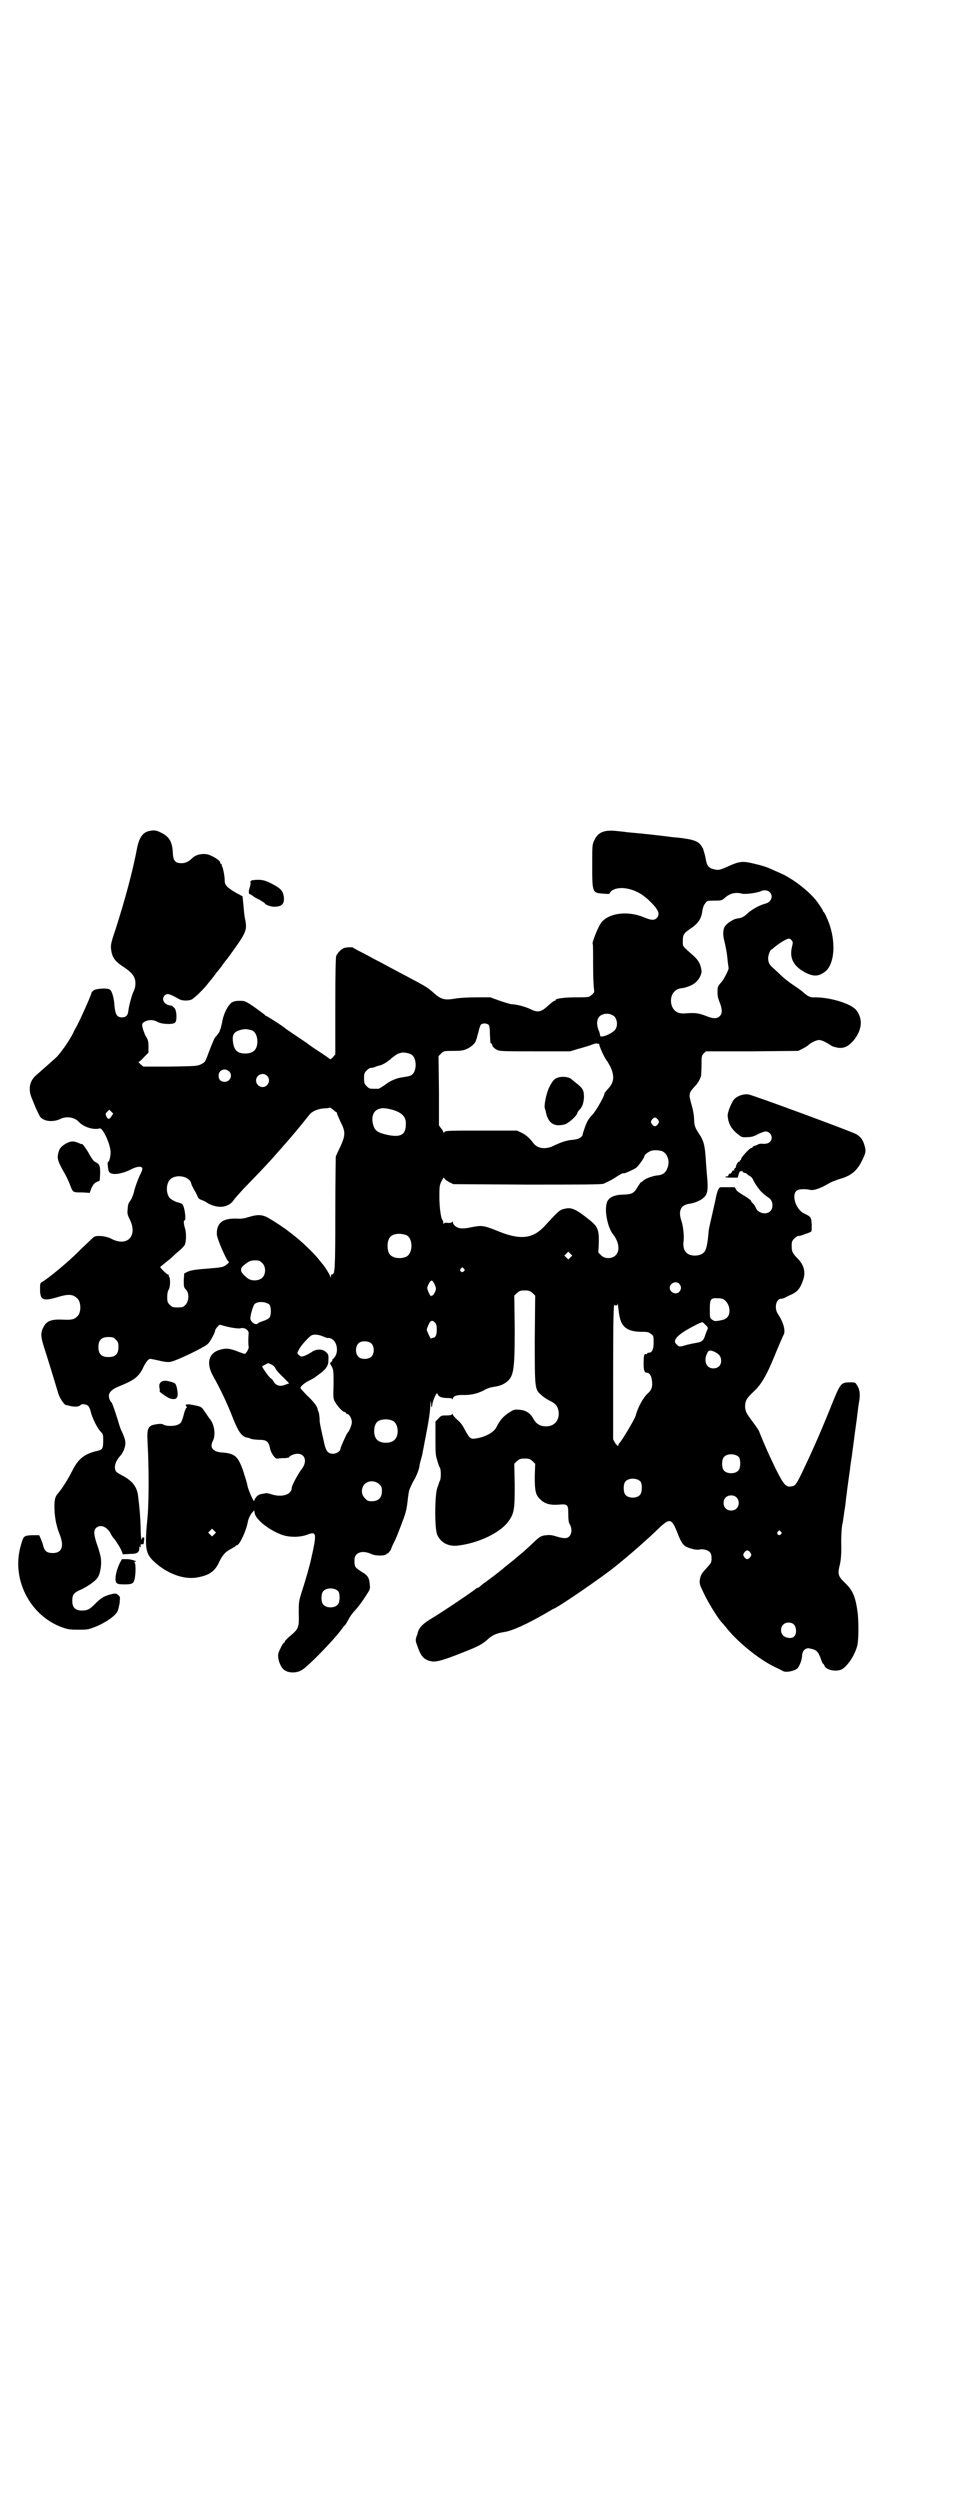 <?xml version="1.0" standalone="no"?>
<!DOCTYPE svg PUBLIC "-//W3C//DTD SVG 20010904//EN"
 "http://www.w3.org/TR/2001/REC-SVG-20010904/DTD/svg10.dtd">
<svg version="1.0" xmlns="http://www.w3.org/2000/svg"
 width="1108pt" height="2870pt" viewBox="0 0 1108 2870"
 preserveAspectRatio="xMidYMid meet">
<g transform="translate(0,2870) scale(0.5,-0.5)"
fill="#000000" stroke="none">
<path d="M343 3832 c-15 -3 -23 -15 -28 -38 -11 -59 -29 -123 -50 -189 -10
-29 -11 -35 -10 -44 2 -18 8 -27 24 -38 20 -13 28 -21 31 -32 2 -9 1 -20 -4
-29 -3 -6 -10 -32 -11 -41 -1 -12 -5 -17 -15 -17 -11 0 -15 6 -17 25 -1 20 -6
36 -11 39 -7 4 -31 2 -37 -2 -3 -2 -5 -5 -5 -6 0 -4 -30 -71 -36 -80 -1 -2 -4
-7 -6 -12 -9 -18 -30 -48 -40 -57 -10 -9 -27 -24 -44 -39 -17 -14 -20 -34 -10
-56 3 -7 7 -18 10 -24 3 -6 6 -13 8 -16 8 -11 29 -13 45 -6 15 8 34 5 44 -6
11 -12 34 -19 48 -15 7 2 25 -37 25 -55 0 -9 -3 -22 -6 -22 -2 0 0 -17 2 -22
5 -9 26 -7 49 4 13 7 22 8 26 6 3 -3 3 -5 -5 -21 -3 -7 -8 -20 -11 -30 -2 -11
-7 -22 -9 -25 -6 -8 -6 -9 -7 -22 -1 -8 0 -12 5 -22 19 -38 -6 -64 -43 -44
-12 6 -32 8 -39 4 -2 -1 -16 -15 -32 -30 -25 -26 -75 -67 -88 -74 -4 -2 -4 -4
-4 -17 0 -24 7 -27 38 -18 26 8 37 8 47 -2 10 -8 10 -34 0 -42 -7 -7 -13 -8
-34 -7 -25 1 -35 -3 -42 -15 -8 -14 -8 -23 0 -48 6 -18 28 -90 33 -107 3 -10
13 -25 17 -26 1 0 5 -1 9 -2 11 -3 21 -2 24 1 4 5 16 3 20 -3 2 -3 4 -9 5 -14
4 -14 14 -34 21 -42 7 -7 7 -8 7 -22 0 -17 -2 -21 -12 -23 -31 -7 -45 -18 -59
-46 -9 -18 -22 -39 -32 -51 -7 -8 -9 -13 -9 -32 0 -21 4 -44 12 -63 11 -28 5
-43 -16 -43 -12 0 -18 4 -21 14 -1 5 -4 13 -6 18 l-4 9 -16 0 c-19 -1 -20 -1
-26 -23 -22 -74 17 -156 88 -186 18 -7 22 -8 44 -8 20 0 22 0 40 7 26 11 48
27 51 38 1 3 2 7 2 9 1 2 2 7 2 12 1 8 1 10 -4 14 -5 4 -7 4 -21 0 -13 -4 -19
-8 -33 -22 -12 -12 -17 -14 -29 -14 -15 0 -22 7 -22 22 0 15 3 19 22 27 14 7
30 18 35 25 8 9 12 38 7 54 -1 5 -3 10 -3 11 0 1 -3 9 -6 18 -6 20 -6 27 0 33
10 9 26 2 34 -15 2 -4 5 -8 7 -10 7 -9 16 -24 18 -30 l2 -6 16 1 c17 0 22 3
22 14 0 4 0 4 2 2 2 -2 2 -2 1 2 -1 4 1 5 6 4 0 0 1 1 1 3 0 1 1 4 1 8 1 3 0
5 -2 5 -2 0 -3 -1 -3 -3 0 -2 -1 -3 -1 -2 -1 0 -2 13 -2 28 -1 25 -2 41 -6 73
-3 21 -13 34 -38 47 -6 3 -12 7 -13 9 -5 9 -1 23 10 35 3 3 7 10 9 15 5 15 4
21 -7 45 -2 4 -4 11 -5 14 -3 11 -15 48 -17 49 -3 2 -6 10 -6 15 0 8 8 16 24
22 34 14 43 21 53 39 7 16 14 24 18 24 1 0 11 -2 20 -4 11 -3 21 -4 26 -3 11
1 78 33 86 41 5 4 17 26 17 31 0 1 2 5 5 8 5 6 5 6 14 3 18 -5 34 -7 39 -6 9
3 19 -4 19 -11 -1 -10 -1 -29 0 -31 1 -2 -2 -10 -6 -14 -2 -4 -3 -3 -17 2 -20
8 -29 9 -42 5 -27 -7 -33 -31 -17 -60 18 -32 34 -66 47 -100 12 -30 20 -40 32
-42 1 0 5 -1 9 -3 4 -1 13 -2 19 -2 16 0 21 -4 24 -19 2 -12 13 -27 18 -24 0
0 7 1 14 1 6 0 12 1 12 2 0 3 12 8 19 8 18 0 23 -18 10 -35 -8 -10 -23 -38
-23 -43 0 -16 -23 -23 -47 -15 -5 2 -12 3 -15 2 -3 -1 -7 -1 -10 -2 -6 -1 -14
-10 -14 -15 0 -6 -14 24 -16 36 -1 6 -6 21 -10 34 -12 33 -19 39 -50 41 -20 2
-27 12 -19 27 7 14 3 39 -8 51 -2 3 -7 10 -11 16 -7 10 -7 11 -22 14 -17 4
-25 3 -20 -2 1 -2 2 -3 1 -3 -2 0 -4 -6 -6 -12 -5 -20 -7 -24 -14 -27 -8 -4
-24 -4 -32 -1 -4 3 -9 3 -16 2 -22 -3 -24 -8 -22 -45 3 -52 3 -131 0 -166 -7
-71 -5 -84 11 -101 30 -30 71 -46 103 -40 28 5 41 14 51 37 7 14 14 22 24 27
5 3 10 6 12 7 1 2 3 3 4 3 6 0 21 32 25 53 1 7 6 18 11 23 l4 4 1 -7 c3 -15
35 -40 65 -50 16 -5 39 -5 55 1 23 9 23 4 8 -62 -3 -12 -9 -35 -20 -69 -7 -22
-7 -24 -7 -49 1 -35 0 -36 -24 -56 -4 -4 -8 -8 -8 -9 0 -2 -1 -3 -2 -3 -1 0
-5 -6 -8 -13 -5 -10 -6 -14 -5 -21 1 -10 6 -21 11 -26 9 -10 31 -11 44 -2 15
9 71 67 89 91 3 4 7 10 9 11 2 2 5 8 8 13 3 6 9 15 15 21 5 5 13 16 18 23 4 6
10 15 13 20 4 6 4 9 3 18 -1 14 -5 20 -17 27 -16 10 -18 12 -18 25 0 9 1 12 5
16 7 7 20 7 33 1 10 -5 33 -5 36 0 1 2 2 2 2 1 0 -1 2 1 4 4 2 2 4 5 4 6 0 0
2 6 5 12 6 11 11 24 23 56 6 16 8 25 10 42 1 11 3 23 4 26 4 10 9 20 11 23 3
4 11 23 12 30 0 3 2 11 4 18 2 7 4 15 4 18 1 3 2 10 3 15 10 51 13 69 14 87 1
14 1 16 2 8 0 -12 2 -12 3 -1 1 4 3 11 6 17 4 8 5 8 6 5 2 -6 9 -9 22 -9 7 0
11 -1 12 -2 0 -2 1 -2 1 0 0 6 8 9 21 9 19 -1 35 3 49 10 6 4 15 7 20 8 17 2
27 6 36 14 14 13 16 30 16 121 l-1 75 6 6 c6 5 8 6 18 6 10 0 12 -1 18 -6 l6
-6 -1 -100 c0 -115 0 -115 15 -128 5 -5 13 -10 19 -13 14 -7 17 -11 20 -21 5
-22 -8 -39 -29 -38 -13 0 -22 6 -28 17 -7 13 -17 20 -32 21 -12 1 -12 1 -25
-7 -13 -9 -20 -17 -28 -33 -6 -12 -26 -23 -48 -26 -12 -2 -14 1 -25 21 -4 8
-11 18 -17 22 -5 5 -10 10 -10 12 -1 2 -2 2 -2 1 0 -2 -4 -3 -12 -3 -12 0 -13
0 -19 -7 l-7 -7 0 -38 c0 -33 0 -39 4 -51 2 -8 5 -15 6 -17 3 -3 3 -27 0 -30
-1 -2 -3 -9 -6 -17 -6 -19 -6 -94 0 -107 8 -18 25 -27 46 -25 47 5 98 29 117
55 14 19 15 28 15 84 l-1 49 6 6 c6 5 8 6 18 6 10 0 12 -1 18 -6 l6 -6 -1 -30
c0 -33 2 -42 13 -52 10 -10 22 -13 40 -12 23 2 24 1 24 -22 0 -13 1 -20 4 -24
5 -10 4 -21 -2 -27 -5 -5 -12 -5 -29 0 -9 3 -16 4 -23 3 -12 -1 -15 -3 -27
-14 -5 -5 -17 -16 -27 -25 -10 -8 -18 -15 -19 -16 -1 -1 -9 -7 -25 -20 -2 -2
-4 -4 -6 -5 -3 -3 -23 -18 -35 -27 -5 -3 -11 -8 -13 -10 -2 -2 -5 -4 -6 -4 -2
0 -3 -1 -3 -1 -2 -3 -76 -53 -101 -68 -22 -13 -31 -22 -34 -35 0 -2 -2 -6 -3
-9 -2 -7 -2 -9 3 -22 8 -23 15 -31 34 -34 10 -1 26 3 73 22 31 12 42 18 53 28
12 11 21 15 41 18 18 3 54 20 92 42 10 6 19 11 19 11 6 0 114 74 143 98 36 29
72 61 97 85 27 26 31 25 44 -7 9 -24 14 -31 24 -35 13 -5 22 -6 27 -5 8 2 20
-1 24 -6 3 -3 4 -8 4 -14 0 -10 -1 -11 -11 -22 -12 -13 -14 -16 -16 -28 -1 -9
0 -11 10 -32 12 -25 35 -61 43 -68 1 -1 3 -4 6 -7 24 -32 75 -74 112 -92 8 -4
17 -8 20 -10 7 -4 26 0 33 6 5 5 11 20 11 31 1 10 8 17 17 15 16 -3 20 -7 26
-24 2 -6 4 -11 5 -11 1 0 2 -2 3 -4 3 -11 29 -16 42 -8 15 11 29 34 34 55 3
15 3 57 0 78 -5 34 -11 47 -27 63 -18 17 -19 21 -13 45 2 10 3 21 3 38 -1 21
1 52 3 55 0 1 1 7 2 14 1 7 2 13 2 14 0 1 2 10 3 21 1 11 3 22 3 25 2 16 5 36
6 44 1 5 2 18 4 29 2 11 3 24 4 29 1 9 2 14 4 31 4 29 5 35 6 45 1 6 2 19 4
28 3 18 1 29 -6 39 -3 5 -4 5 -17 5 -20 -1 -20 -1 -46 -66 -26 -64 -43 -101
-64 -145 -12 -24 -14 -27 -23 -28 -12 -2 -17 3 -36 41 -9 19 -20 42 -23 50 -7
16 -10 23 -15 36 -2 4 -9 14 -15 22 -15 20 -16 23 -17 34 0 14 4 20 20 35 15
14 26 31 42 68 14 34 25 60 27 63 4 9 -1 28 -13 46 -10 14 -5 36 7 36 2 0 6 1
8 2 1 1 8 4 14 7 16 7 22 15 29 36 5 17 1 32 -12 46 -13 13 -15 17 -15 30 0
10 1 12 6 17 3 3 7 6 8 6 6 0 11 2 18 5 4 1 9 3 11 4 3 1 3 3 3 17 -1 17 -1
18 -18 26 -21 11 -30 48 -13 54 6 2 19 2 27 0 7 -2 20 2 35 10 7 4 14 8 17 9
3 1 12 5 20 7 23 7 36 18 47 40 10 20 10 23 6 37 -4 13 -9 19 -19 25 -16 8
-238 90 -247 91 -10 2 -25 -3 -32 -10 -6 -5 -16 -30 -16 -38 1 -17 7 -30 23
-43 9 -7 10 -8 22 -7 10 0 16 2 25 7 6 3 14 6 17 6 12 0 19 -15 10 -24 -4 -4
-11 -5 -20 -4 -2 0 -6 -1 -8 -2 -3 -2 -6 -3 -8 -3 -2 -1 -3 -2 -4 -3 0 -1 -1
-2 -3 -2 -3 0 -23 -21 -23 -25 0 -2 -1 -3 -2 -3 -1 0 -2 -1 -1 -2 1 -1 0 -2
-1 -1 -3 1 -9 -10 -8 -13 0 -1 -1 -2 -2 -2 -1 0 -2 -2 -2 -4 0 -3 -1 -4 -1 -2
-1 2 -2 1 -4 -2 -1 -3 -3 -5 -5 -5 -1 1 -2 -1 -3 -3 -1 -2 -2 -4 -3 -3 -1 0
-2 0 -4 -1 -2 -1 2 -2 12 -2 l16 0 2 7 c1 4 3 7 3 7 0 0 2 1 4 1 2 1 3 1 2 0
0 -2 1 -3 5 -4 3 -1 6 -2 6 -3 0 -1 2 -2 5 -4 3 -1 7 -5 9 -10 6 -12 16 -25
21 -29 4 -4 8 -7 14 -11 10 -6 12 -23 4 -31 -9 -9 -28 -5 -33 7 -1 3 -4 8 -7
11 -3 2 -5 6 -5 7 0 0 -7 6 -16 11 -10 6 -17 11 -18 14 -1 3 -3 5 -3 5 -4 0
-30 0 -32 0 -5 0 -9 -12 -12 -29 -2 -9 -6 -27 -9 -40 -3 -13 -7 -29 -7 -36 -2
-24 -5 -39 -10 -44 -8 -10 -32 -11 -41 -1 -6 5 -8 17 -6 28 1 11 -1 32 -5 44
-8 24 -2 37 18 40 16 2 33 11 38 20 4 7 5 17 3 40 -1 9 -2 26 -3 38 -2 36 -5
47 -16 63 -8 12 -11 19 -11 32 0 7 -2 21 -5 31 -8 29 -8 29 6 45 7 7 12 15 15
25 0 2 1 13 1 24 0 20 0 22 5 27 l5 5 106 0 106 1 10 5 c6 3 12 7 13 8 6 6 19
12 25 12 6 0 16 -5 28 -13 3 -2 10 -4 17 -5 14 -1 23 4 35 18 19 24 21 49 5
69 -13 15 -59 29 -95 29 -11 -1 -17 3 -28 13 -2 2 -12 9 -21 15 -9 6 -22 16
-28 22 -6 6 -14 13 -17 16 -10 8 -13 14 -13 24 0 7 5 20 8 20 1 0 3 2 5 4 11
9 22 16 29 19 7 3 8 2 12 -2 3 -4 3 -5 1 -14 -7 -27 3 -46 32 -61 19 -9 30 -8
45 4 23 20 24 78 2 124 -2 6 -6 11 -6 12 -1 0 -2 1 -2 2 0 2 -9 16 -17 26 -13
16 -38 37 -60 50 -11 7 -16 9 -39 19 -12 6 -25 10 -47 15 -21 5 -30 4 -52 -6
-20 -9 -25 -11 -35 -8 -12 2 -17 9 -19 22 -1 6 -3 14 -4 17 -1 3 -2 6 -2 7 0
1 -2 4 -4 7 -7 12 -20 16 -57 20 -6 0 -18 2 -27 3 -15 2 -61 7 -86 9 -5 1 -17
2 -26 3 -27 3 -42 -3 -50 -21 -5 -10 -5 -12 -5 -56 0 -66 0 -65 26 -67 12 -1
14 -1 15 2 3 8 19 13 37 10 19 -3 36 -12 52 -27 22 -21 27 -32 18 -41 -6 -6
-13 -5 -30 2 -36 15 -79 10 -97 -12 -7 -9 -22 -46 -20 -49 1 0 1 -21 1 -47 0
-26 1 -51 2 -56 1 -8 1 -9 -5 -14 -6 -6 -7 -6 -36 -6 -28 0 -47 -3 -47 -6 0
-1 -1 -2 -3 -2 -1 0 -6 -4 -12 -9 -18 -17 -25 -19 -43 -10 -13 6 -32 11 -42
11 -3 0 -16 4 -28 8 l-22 8 -31 0 c-18 0 -40 -1 -50 -3 -25 -4 -32 -2 -50 14
-11 10 -18 14 -36 24 -10 5 -24 13 -32 17 -32 17 -47 25 -58 31 -7 3 -22 12
-34 18 -12 6 -23 12 -24 13 -1 1 -4 1 -6 1 -2 0 -7 0 -11 -1 -7 0 -17 -9 -22
-19 -1 -4 -2 -34 -2 -116 l0 -110 -6 -7 c-3 -3 -6 -5 -6 -4 -1 1 -12 9 -26 18
-14 9 -25 17 -26 18 -1 1 -12 8 -25 17 -13 9 -24 16 -25 17 -2 3 -44 30 -46
30 -1 0 -2 1 -2 2 -1 1 -11 8 -23 17 -22 15 -23 15 -35 15 -8 0 -13 -1 -18 -4
-9 -7 -19 -26 -22 -46 -2 -9 -4 -16 -4 -16 -1 0 -2 -1 -1 -2 1 -1 -6 -11 -11
-16 -2 -2 -10 -22 -16 -38 -7 -19 -7 -19 -17 -24 -8 -4 -13 -4 -70 -5 l-62 0
-7 6 c-3 3 -5 5 -3 5 1 0 7 5 12 11 l10 10 0 14 c0 12 -1 16 -7 25 -3 7 -6 15
-7 20 -1 7 -1 8 5 12 9 5 20 5 29 0 9 -6 37 -7 41 -2 5 4 4 27 -1 33 -3 3 -6
6 -7 6 -15 0 -25 14 -16 23 6 6 10 5 35 -9 9 -4 27 -3 31 3 1 0 5 4 10 8 5 5
14 14 20 21 6 8 12 15 13 16 1 2 4 5 6 8 2 3 5 7 6 8 1 1 5 6 9 11 3 5 10 14
15 20 43 59 45 63 40 89 -2 8 -3 23 -4 33 l-2 20 -15 8 c-22 13 -26 18 -26 29
0 10 -4 29 -6 32 -1 1 -1 3 -1 4 1 0 1 1 -1 1 -1 0 -2 1 -2 3 0 4 -11 12 -23
17 -12 6 -32 3 -41 -6 -9 -9 -17 -12 -25 -12 -14 0 -19 5 -20 22 -1 27 -8 39
-27 48 -11 6 -17 6 -27 4z m1424 -140 c10 -9 4 -24 -10 -27 -12 -3 -30 -13
-39 -21 -9 -9 -15 -12 -25 -13 -9 -1 -24 -11 -29 -19 -4 -7 -4 -21 -1 -31 3
-12 7 -32 8 -48 1 -8 2 -14 2 -15 2 -2 -10 -26 -17 -34 -5 -5 -8 -10 -8 -14
-1 -13 0 -20 4 -30 7 -17 7 -27 1 -33 -6 -6 -14 -7 -31 0 -18 7 -26 8 -50 6
-16 -1 -26 6 -30 20 -5 20 6 37 24 38 9 1 25 7 31 13 8 6 15 20 14 27 -2 15
-7 24 -18 34 -27 24 -25 21 -25 34 0 15 2 18 18 29 18 12 25 23 27 42 1 5 3
12 6 15 4 6 4 7 17 7 20 0 21 0 28 6 12 11 25 14 40 10 7 -2 37 2 44 6 5 3 15
2 19 -2z m-356 -286 c7 -8 8 -23 1 -31 -9 -10 -33 -19 -34 -13 0 2 -1 8 -4 14
-6 18 -2 31 11 35 9 3 19 1 26 -5z m-289 -19 c2 -3 3 -8 3 -21 1 -20 1 -22 3
-22 1 0 2 -1 2 -1 -1 -4 5 -11 12 -14 7 -3 19 -3 88 -3 l79 0 20 6 c11 3 25 7
32 10 6 2 11 3 11 2 0 -1 1 -2 2 -1 1 1 2 1 2 0 -1 -4 14 -36 18 -39 1 -1 4
-7 8 -14 9 -20 8 -34 -3 -47 -8 -9 -11 -13 -11 -14 0 -6 -20 -41 -28 -49 -7
-7 -11 -13 -16 -26 -3 -9 -6 -17 -6 -19 0 -5 -9 -11 -21 -12 -16 -1 -29 -6
-44 -13 -19 -10 -38 -8 -48 5 -8 11 -17 19 -27 24 l-11 5 -81 0 c-72 0 -82 0
-85 -3 -2 -2 -3 -2 -3 -1 0 2 -2 6 -5 9 l-5 7 0 79 -1 80 6 6 c6 6 7 6 28 6
18 0 24 1 32 5 9 4 19 13 20 19 0 1 1 3 2 5 0 2 2 9 4 15 1 7 4 14 5 16 4 4
13 4 18 0z m-543 -13 c7 -3 12 -13 12 -25 0 -19 -9 -28 -28 -28 -18 0 -26 8
-28 27 -2 13 1 21 11 25 13 5 20 5 33 1z m365 -55 c14 -7 14 -41 0 -48 -3 -2
-10 -3 -16 -4 -17 -2 -31 -8 -44 -18 -7 -5 -14 -9 -15 -9 -2 0 -6 0 -9 0 -11
0 -12 0 -18 6 -5 5 -6 7 -6 18 0 11 1 13 6 18 5 5 9 7 13 6 0 0 3 1 6 2 3 1 7
3 9 3 9 2 19 8 29 17 6 5 13 10 16 11 4 1 7 2 8 2 3 1 16 -1 21 -4z m-418 -39
c9 -8 3 -24 -10 -24 -9 0 -14 5 -14 14 0 13 14 19 24 10z m87 -10 c10 -9 3
-26 -10 -26 -8 0 -15 7 -15 15 0 13 16 20 25 11z m160 -84 c0 0 1 -1 1 -3 0
-1 4 -10 8 -19 12 -23 11 -31 0 -56 -5 -10 -10 -21 -11 -24 0 -3 -1 -62 -1
-131 0 -127 -1 -139 -7 -139 -2 0 -3 -2 -3 -4 0 -5 0 -5 -2 0 -1 4 -13 23 -16
26 -1 1 -5 6 -9 11 -12 16 -44 46 -63 60 -9 7 -18 14 -19 14 -6 5 -36 24 -42
26 -10 4 -20 4 -36 -1 -13 -4 -19 -5 -31 -4 -3 0 -10 0 -16 -1 -20 -3 -29 -15
-28 -36 1 -11 23 -61 27 -62 2 -1 0 -3 -5 -7 -8 -6 -10 -6 -44 -9 -29 -2 -38
-4 -45 -7 l-8 -4 -1 -16 c0 -14 0 -16 5 -21 8 -8 7 -27 -1 -35 -6 -6 -7 -6
-18 -6 -11 0 -12 0 -18 6 -5 5 -6 7 -6 17 0 8 1 14 3 17 4 5 5 27 1 31 -1 1
-1 3 0 4 0 1 0 1 -1 0 -2 -1 -19 15 -19 18 0 0 5 4 11 9 5 4 14 11 19 16 5 5
12 11 16 14 3 3 8 8 10 11 4 8 4 28 1 38 -3 9 -4 19 -1 19 4 0 0 29 -4 35 -3
4 -4 4 -11 6 -6 1 -16 7 -19 10 -9 10 -9 32 0 42 12 14 45 9 49 -8 0 -2 4 -10
8 -17 4 -6 7 -14 8 -16 1 -2 4 -4 7 -5 3 -1 8 -3 11 -5 8 -6 22 -11 33 -11 13
0 25 6 31 16 2 3 12 14 21 24 30 31 60 62 77 82 7 8 17 19 22 25 10 11 35 41
46 55 3 4 7 9 9 11 6 7 19 12 32 13 7 0 13 1 14 2 0 0 3 -2 7 -5 3 -3 7 -6 8
-6z m119 8 c29 -6 41 -17 40 -35 0 -25 -12 -32 -46 -24 -20 5 -25 9 -29 22 -5
18 0 33 14 37 8 2 9 2 21 0z m-636 -17 c-5 -8 -8 -8 -12 0 -2 5 -2 6 2 10 l5
5 4 -4 5 -5 -4 -6z m1255 -8 c3 -5 3 -5 0 -10 -2 -3 -5 -5 -7 -5 -2 0 -5 2 -7
5 -3 5 -3 5 0 10 2 3 5 5 7 5 2 0 5 -2 7 -5z m9 -72 c12 -5 18 -21 14 -35 -4
-14 -11 -20 -25 -21 -10 -1 -27 -7 -32 -12 -3 -3 -5 -4 -5 -3 0 0 -3 -4 -7
-10 -9 -16 -13 -18 -33 -19 -23 0 -37 -8 -39 -21 -5 -18 3 -55 14 -69 15 -19
17 -39 7 -49 -8 -9 -26 -9 -34 0 l-6 6 1 20 c1 31 -2 39 -19 53 -32 26 -43 31
-57 28 -14 -3 -13 -2 -50 -42 -27 -28 -56 -31 -110 -8 -28 11 -33 12 -57 7
-14 -3 -21 -3 -27 -2 -8 2 -15 8 -15 14 0 2 0 2 -2 0 -1 -2 -4 -2 -10 -2 -6 1
-8 0 -9 -2 0 -2 -1 -1 -1 2 0 3 -1 6 -2 7 -3 2 -7 27 -7 52 0 24 0 27 5 37 4
8 6 10 6 7 1 -3 6 -6 11 -9 l10 -5 168 -1 c125 0 170 0 177 2 4 2 16 7 25 13
14 9 19 12 22 11 1 -1 23 9 27 12 6 4 20 24 20 28 0 2 8 9 14 11 6 3 19 2 26
0z m-587 -193 c16 -7 16 -43 -1 -50 -15 -6 -34 -2 -39 9 -4 8 -4 24 0 32 5 12
23 15 40 9z m377 -51 l-5 -5 -4 4 -5 5 4 4 5 5 4 -4 5 -5 -4 -4z m-708 -13 c9
-8 9 -26 0 -34 -7 -7 -23 -8 -32 -2 -6 4 -16 14 -16 17 -1 6 0 8 5 13 12 10
16 12 27 12 9 0 11 -1 16 -6z m463 -13 c3 -3 3 -3 0 -6 -4 -5 -11 1 -7 6 4 4
4 4 7 0z m-67 -36 c3 -7 4 -9 2 -15 -3 -8 -7 -12 -9 -11 0 1 -1 0 -1 -1 0 -2
-2 1 -5 7 -5 11 -5 12 0 22 5 9 8 9 13 -2z m562 1 c5 -6 5 -12 0 -18 -7 -8
-22 -2 -22 9 0 11 15 17 22 9z m106 -39 c6 -6 10 -15 9 -26 -1 -10 -7 -16 -17
-18 -4 -1 -9 -2 -12 -2 -3 -1 -7 0 -11 3 -5 4 -5 5 -5 23 0 25 2 27 19 26 9 0
13 -2 17 -6z m-1047 -9 c4 -6 4 -23 0 -29 -2 -3 -8 -6 -14 -8 -6 -2 -11 -4
-12 -5 -4 -6 -15 0 -18 9 -1 6 6 32 10 35 8 7 27 5 34 -2z m804 -28 c5 -24 19
-34 51 -34 14 0 16 -1 21 -5 6 -4 6 -6 6 -20 0 -16 -4 -23 -11 -23 -2 0 -4 -1
-4 -2 0 -1 -1 -2 -3 -1 -4 1 -5 -5 -5 -23 0 -15 2 -20 8 -20 5 0 10 -7 11 -17
2 -15 0 -22 -10 -31 -10 -9 -23 -33 -27 -50 -2 -8 -33 -60 -38 -64 -1 -1 -2
-3 -2 -5 -1 -2 -2 -1 -7 5 l-5 9 0 156 c0 117 1 155 3 153 3 -3 7 -2 7 3 0 2
1 -3 2 -11 1 -8 2 -17 3 -20z m-424 -13 c3 -3 4 -7 4 -16 0 -13 -3 -19 -10
-19 -2 0 -3 -1 -3 -2 0 -3 -10 18 -10 21 0 1 2 7 4 11 4 10 9 12 15 5z m621
-5 c5 -4 6 -7 5 -10 -1 -1 -3 -7 -5 -12 -4 -14 -8 -17 -19 -19 -6 -1 -16 -3
-24 -5 -16 -5 -18 -5 -23 1 -9 7 -3 17 19 31 15 9 36 20 40 20 1 0 4 -3 7 -6z
m-877 -27 c4 -2 10 -4 11 -3 2 0 6 -1 9 -3 13 -9 15 -34 2 -45 -2 -2 -3 -4 -2
-4 1 0 0 -1 -2 -3 -4 -3 -4 -3 1 -11 4 -8 4 -11 4 -41 -1 -30 -1 -33 4 -41 5
-9 17 -22 21 -22 2 0 3 -1 3 -2 0 -1 2 -2 4 -3 5 -1 10 -11 10 -19 0 -5 -6
-21 -10 -24 -2 -2 -16 -33 -16 -36 0 -6 -9 -12 -17 -12 -11 0 -16 5 -20 22 -9
41 -11 48 -11 56 0 5 -1 13 -2 17 -2 4 -3 8 -3 9 -1 5 -9 16 -23 29 -9 9 -16
17 -16 18 0 4 11 13 22 18 6 3 11 6 12 7 1 1 4 3 8 6 15 10 22 20 22 30 1 15
0 17 -6 22 -7 7 -23 7 -33 -1 -3 -2 -10 -6 -15 -8 -9 -3 -10 -2 -14 2 -4 4 -4
4 0 11 3 8 19 26 28 33 6 4 17 3 29 -2z m-477 -7 c5 -5 6 -7 6 -17 0 -16 -7
-23 -23 -23 -16 0 -23 7 -23 23 0 16 7 23 23 23 10 0 12 -1 17 -6z m587 -9 c7
-7 7 -23 0 -30 -6 -6 -21 -7 -28 -2 -10 7 -10 27 0 34 7 5 22 4 28 -2z m790
-20 c9 -5 13 -10 13 -20 0 -10 -7 -17 -18 -17 -16 0 -23 17 -14 35 3 7 7 8 19
2z m-1018 -29 c4 -2 7 -6 8 -9 1 -2 8 -11 17 -19 8 -8 15 -15 14 -15 0 1 -5
-1 -10 -3 -11 -4 -20 -2 -26 8 -1 3 -4 6 -6 7 -3 1 -21 26 -20 28 2 1 13 7 14
7 1 0 5 -2 9 -4z m278 -129 c12 -7 14 -33 3 -43 -8 -9 -32 -9 -40 0 -9 8 -9
32 0 41 7 7 27 8 37 2z m794 -83 c4 -6 4 -24 -1 -30 -7 -9 -27 -9 -34 0 -5 6
-5 24 0 30 7 9 27 9 35 0z m-226 -56 c4 -6 4 -24 -1 -30 -7 -9 -27 -9 -34 0
-5 6 -5 24 0 30 7 9 27 9 35 0z m-600 -6 c5 -5 6 -7 6 -16 0 -15 -8 -23 -23
-23 -9 0 -11 1 -16 7 -9 8 -9 23 -1 32 9 9 24 9 34 0z m820 -30 c7 -6 7 -19 1
-25 -6 -7 -19 -7 -25 -1 -7 6 -7 19 -1 25 6 7 19 7 25 1z m-1199 -85 l-5 -5
-4 4 -5 5 4 4 5 5 4 -4 5 -5 -4 -4z m1301 6 c3 -3 3 -3 0 -6 -4 -5 -11 1 -7 6
4 4 4 4 7 0z m-70 -48 c3 -5 3 -5 0 -10 -2 -3 -5 -5 -7 -5 -2 0 -5 2 -7 5 -3
5 -3 5 0 10 2 3 5 5 7 5 2 0 5 -2 7 -5z m-946 -89 c4 -6 4 -24 -1 -30 -7 -9
-27 -9 -34 0 -5 6 -5 24 0 30 7 9 27 9 35 0z m1046 -76 c6 -6 7 -21 1 -27 -4
-6 -18 -5 -25 1 -7 6 -7 19 -1 25 6 7 19 7 25 1z"/>
<path d="M1282 3266 c-9 -3 -12 -6 -20 -21 -7 -13 -13 -42 -11 -50 1 -2 2 -5
2 -6 5 -28 19 -37 43 -31 9 2 30 21 30 27 0 1 2 4 4 6 7 7 10 15 11 29 0 16
-2 20 -15 31 -6 4 -12 10 -15 12 -5 4 -19 6 -29 3z"/>
<path d="M580 3719 c-4 -1 -5 -2 -5 -5 1 -2 0 -8 -2 -13 -2 -6 -2 -10 -1 -13
1 -1 2 -2 2 -1 0 0 2 -1 5 -3 2 -2 10 -7 17 -10 6 -4 12 -7 12 -8 0 -3 14 -8
21 -8 18 0 24 6 23 21 -2 16 -7 21 -30 33 -16 8 -24 9 -42 7z"/>
<path d="M151 3114 c-12 -7 -16 -13 -18 -26 -2 -10 3 -21 17 -45 4 -8 10 -20
12 -27 6 -14 5 -14 28 -14 l16 -1 4 11 c4 8 6 11 12 14 l7 3 1 17 c0 18 -1 21
-13 27 -2 1 -7 8 -11 15 -6 12 -18 28 -18 25 0 0 -3 0 -6 2 -14 6 -20 5 -31
-1z"/>
<path d="M374 2569 c-7 -3 -9 -7 -8 -15 1 -4 1 -8 1 -8 -5 0 16 -14 23 -17 17
-5 21 2 16 25 -3 10 -3 10 -13 13 -10 3 -14 3 -19 2z"/>
<path d="M275 2151 c-9 -19 -12 -38 -8 -45 3 -3 5 -4 19 -4 17 0 21 2 23 12 3
12 3 37 0 38 -1 1 -1 2 1 2 9 0 -9 6 -18 6 l-12 0 -5 -9z"/>
</g>
</svg>
